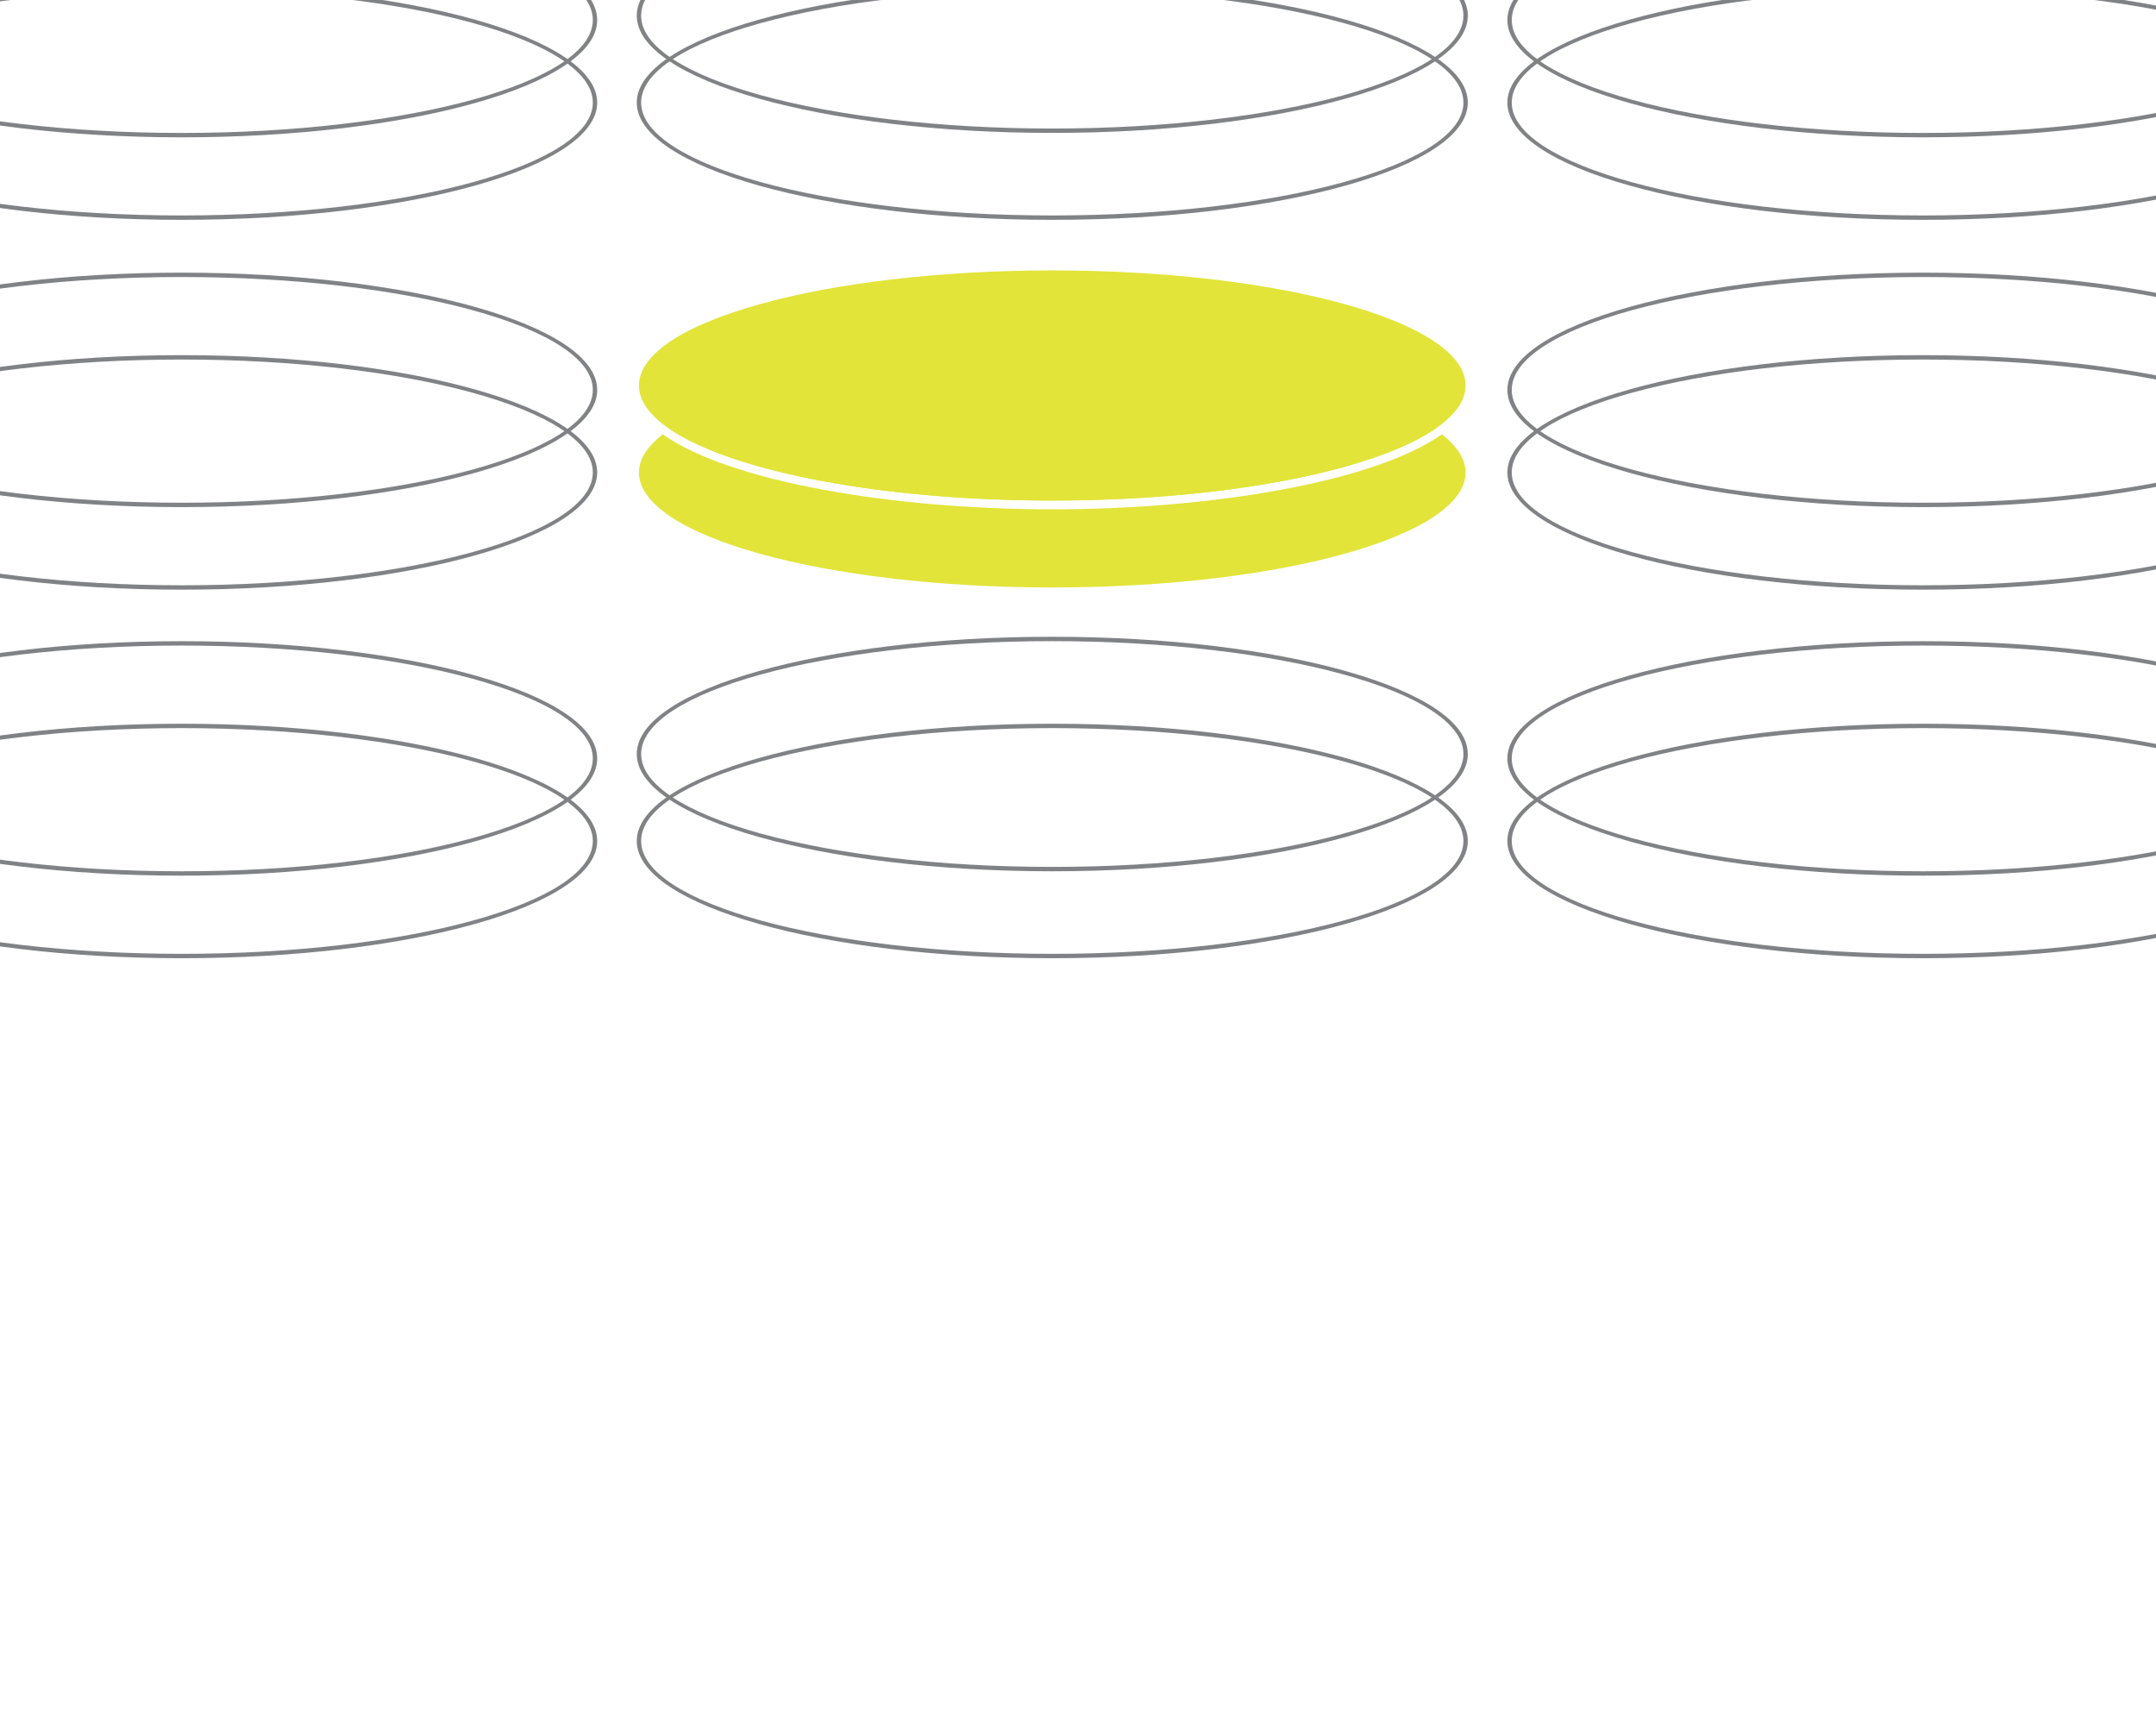<svg width="435" height="348" viewBox="0 0 435 348" fill="none" xmlns="http://www.w3.org/2000/svg">
<path d="M387.974 193.309C341.745 193.309 304.133 182.7 304.133 169.658C304.133 156.615 341.745 146.006 387.974 146.006C434.202 146.006 471.805 156.615 471.805 169.658C471.805 182.7 434.202 193.309 387.974 193.309ZM387.974 146.889C342.23 146.889 305.016 157.1 305.016 169.658C305.016 182.215 342.23 192.426 387.974 192.426C433.717 192.426 470.922 182.215 470.922 169.658C470.922 157.1 433.709 146.889 387.974 146.889Z" fill="#808285"/>
<path d="M387.974 176.655C341.745 176.655 304.133 166.046 304.133 153.004C304.133 139.961 341.745 129.352 387.974 129.352C434.202 129.352 471.805 139.961 471.805 153.004C471.805 166.046 434.202 176.655 387.974 176.655ZM387.974 130.235C342.23 130.235 305.016 140.446 305.016 153.004C305.016 165.561 342.23 175.772 387.974 175.772C433.717 175.772 470.922 165.561 470.922 153.004C470.922 140.446 433.709 130.235 387.974 130.235Z" fill="#808285"/>
<path d="M212.308 193.309C166.079 193.309 128.476 182.7 128.476 169.658C128.476 156.615 166.079 146.006 212.308 146.006C258.536 146.006 296.148 156.615 296.148 169.658C296.148 182.7 258.536 193.309 212.308 193.309ZM212.308 146.889C166.572 146.889 129.359 157.1 129.359 169.658C129.359 182.215 166.572 192.426 212.308 192.426C258.043 192.426 295.265 182.215 295.265 169.658C295.265 157.1 258.051 146.889 212.308 146.889Z" fill="#808285"/>
<path d="M212.308 175.772C166.079 175.772 128.476 165.163 128.476 152.12C128.476 139.069 166.079 128.46 212.308 128.46C258.536 128.46 296.148 139.069 296.148 152.12C296.148 165.163 258.536 175.772 212.308 175.772ZM212.308 129.343C166.572 129.343 129.359 139.563 129.359 152.12C129.359 164.678 166.572 174.888 212.308 174.888C258.043 174.888 295.265 164.678 295.265 152.12C295.265 139.563 258.051 129.343 212.308 129.343Z" fill="#808285"/>
<path d="M36.651 193.309C-9.578 193.309 -47.19 182.7 -47.19 169.658C-47.19 156.615 -9.578 146.006 36.651 146.006C82.879 146.006 120.491 156.615 120.491 169.658C120.491 182.7 82.879 193.309 36.651 193.309ZM36.651 146.889C-9.093 146.889 -46.307 157.1 -46.307 169.658C-46.307 182.215 -9.093 192.426 36.651 192.426C82.394 192.426 119.608 182.215 119.608 169.658C119.608 157.1 82.394 146.889 36.651 146.889Z" fill="#808285"/>
<path d="M36.651 176.655C-9.578 176.655 -47.19 166.046 -47.19 153.004C-47.19 139.961 -9.578 129.352 36.651 129.352C82.879 129.352 120.491 139.961 120.491 153.004C120.491 166.046 82.879 176.655 36.651 176.655ZM36.651 130.235C-9.093 130.235 -46.307 140.446 -46.307 153.004C-46.307 165.561 -9.093 175.772 36.651 175.772C82.394 175.772 119.608 165.561 119.608 153.004C119.608 140.446 82.394 130.235 36.651 130.235Z" fill="#808285"/>
<path d="M387.974 118.96C341.745 118.96 304.133 108.351 304.133 95.308C304.133 82.257 341.745 71.648 387.974 71.648C434.202 71.648 471.805 82.257 471.805 95.308C471.805 108.351 434.202 118.96 387.974 118.96ZM387.974 72.531C342.23 72.531 305.016 82.751 305.016 95.308C305.016 107.866 342.23 118.076 387.974 118.076C433.717 118.076 470.922 107.866 470.922 95.308C470.922 82.751 433.709 72.531 387.974 72.531Z" fill="#808285"/>
<path d="M387.974 102.306C341.745 102.306 304.133 91.697 304.133 78.654C304.133 65.612 341.745 55.003 387.974 55.003C434.202 55.003 471.805 65.612 471.805 78.654C471.805 91.697 434.202 102.306 387.974 102.306ZM387.974 55.886C342.23 55.886 305.016 66.097 305.016 78.654C305.016 91.212 342.23 101.422 387.974 101.422C433.717 101.422 470.922 91.212 470.922 78.654C470.922 66.097 433.709 55.886 387.974 55.886Z" fill="#808285"/>
<path d="M212.31 100.978C258.368 100.978 295.706 90.585 295.706 77.766C295.706 64.946 258.368 54.553 212.31 54.553C166.252 54.553 128.914 64.946 128.914 77.766C128.914 90.585 166.252 100.978 212.31 100.978Z" fill="#E2E439"/>
<path d="M36.651 118.96C-9.578 118.96 -47.19 108.351 -47.19 95.308C-47.19 82.257 -9.578 71.648 36.651 71.648C82.879 71.648 120.491 82.257 120.491 95.308C120.491 108.351 82.879 118.96 36.651 118.96ZM36.651 72.531C-9.093 72.531 -46.307 82.751 -46.307 95.308C-46.307 107.866 -9.093 118.076 36.651 118.076C82.394 118.076 119.608 107.866 119.608 95.308C119.608 82.751 82.394 72.531 36.651 72.531Z" fill="#808285"/>
<path d="M36.651 102.306C-9.578 102.306 -47.19 91.697 -47.19 78.654C-47.19 65.612 -9.578 55.003 36.651 55.003C82.879 55.003 120.491 65.612 120.491 78.654C120.491 91.697 82.879 102.306 36.651 102.306ZM36.651 55.886C-9.093 55.886 -46.307 66.097 -46.307 78.654C-46.307 91.212 -9.093 101.422 36.651 101.422C82.394 101.422 119.608 91.212 119.608 78.654C119.608 66.097 82.394 55.886 36.651 55.886Z" fill="#808285"/>
<path d="M387.974 44.35C341.745 44.35 304.133 33.741 304.133 20.699C304.133 7.656 341.745 -2.953 387.974 -2.953C434.202 -2.953 471.805 7.656 471.805 20.699C471.805 33.741 434.202 44.35 387.974 44.35ZM387.974 -2.069C342.23 -2.069 305.016 8.141 305.016 20.699C305.016 33.256 342.23 43.467 387.974 43.467C433.717 43.467 470.922 33.256 470.922 20.699C470.922 8.141 433.709 -2.069 387.974 -2.069Z" fill="#808285"/>
<path d="M387.974 27.705C341.745 27.705 304.133 17.096 304.133 4.045C304.133 -8.998 341.745 -19.607 387.974 -19.607C434.202 -19.607 471.805 -8.998 471.805 4.045C471.805 17.096 434.202 27.705 387.974 27.705ZM387.974 -18.723C342.23 -18.723 305.016 -8.513 305.016 4.045C305.016 16.602 342.23 26.822 387.974 26.822C433.717 26.822 470.922 16.602 470.922 4.045C470.922 -8.513 433.709 -18.723 387.974 -18.723Z" fill="#808285"/>
<path d="M212.308 44.35C166.079 44.35 128.476 33.741 128.476 20.699C128.476 7.656 166.079 -2.953 212.308 -2.953C258.536 -2.953 296.148 7.656 296.148 20.699C296.148 33.741 258.536 44.35 212.308 44.35ZM212.308 -2.069C166.572 -2.069 129.359 8.141 129.359 20.699C129.359 33.256 166.572 43.467 212.308 43.467C258.043 43.467 295.265 33.256 295.265 20.699C295.265 8.141 258.051 -2.069 212.308 -2.069Z" fill="#808285"/>
<path d="M212.308 26.813C166.079 26.813 128.476 16.204 128.476 3.162C128.476 -9.881 166.079 -20.49 212.308 -20.49C258.536 -20.49 296.148 -9.881 296.148 3.162C296.148 16.204 258.536 26.813 212.308 26.813ZM212.308 -19.607C166.572 -19.607 129.359 -9.396 129.359 3.162C129.359 15.719 166.572 25.93 212.308 25.93C258.043 25.93 295.265 15.719 295.265 3.162C295.265 -9.396 258.051 -19.607 212.308 -19.607Z" fill="#808285"/>
<path d="M36.651 44.35C-9.578 44.35 -47.19 33.741 -47.19 20.699C-47.19 7.656 -9.578 -2.953 36.651 -2.953C82.879 -2.953 120.491 7.656 120.491 20.699C120.491 33.741 82.879 44.35 36.651 44.35ZM36.651 -2.069C-9.093 -2.069 -46.307 8.141 -46.307 20.699C-46.307 33.256 -9.093 43.467 36.651 43.467C82.394 43.467 119.608 33.256 119.608 20.699C119.608 8.141 82.394 -2.069 36.651 -2.069Z" fill="#808285"/>
<path d="M36.651 27.705C-9.578 27.705 -47.19 17.096 -47.19 4.045C-47.19 -8.998 -9.578 -19.607 36.651 -19.607C82.879 -19.607 120.491 -8.998 120.491 4.045C120.491 17.096 82.879 27.705 36.651 27.705ZM36.651 -18.723C-9.093 -18.723 -46.307 -8.513 -46.307 4.045C-46.307 16.602 -9.093 26.822 36.651 26.822C82.394 26.822 119.608 16.602 119.608 4.045C119.608 -8.513 82.394 -18.723 36.651 -18.723Z" fill="#808285"/>
<path d="M289.501 86.535C277.067 78.066 247.212 72.092 212.31 72.092C177.408 72.092 147.552 78.066 135.118 86.535C147.552 95.005 177.407 100.978 212.31 100.978C247.213 100.978 277.067 95.004 289.501 86.535Z" fill="#E2E439"/>
<path d="M290.92 87.615C277.309 97.236 244.425 102.752 212.31 102.752C180.195 102.752 147.31 97.236 133.699 87.616C130.655 90.025 128.914 92.605 128.914 95.304C128.914 108.124 166.252 118.516 212.31 118.516C258.368 118.516 295.706 108.124 295.706 95.304C295.706 92.605 293.964 90.025 290.92 87.615Z" fill="#E2E439"/>
</svg>
